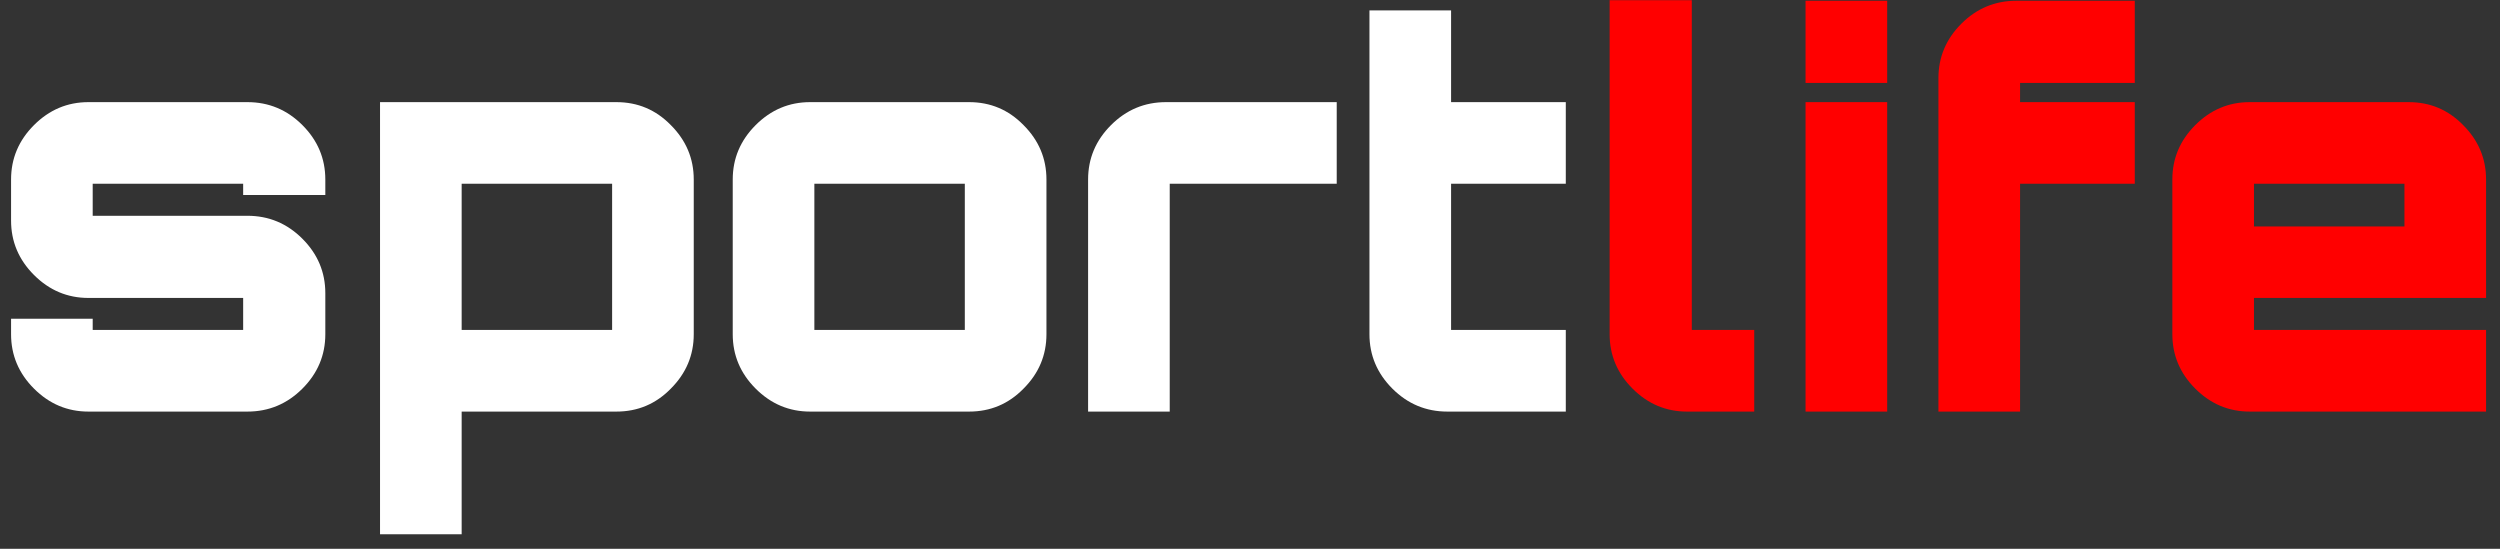 <svg width="164" height="36" viewBox="0 0 164 36" fill="none" xmlns="http://www.w3.org/2000/svg">
<rect x="0" y="0" width="164" height="36" fill="#333333" stroke="none"/>
<path d="M5.801 27C4.424 27 3.234 26.498 2.231 25.495C1.228 24.492 0.726 23.302 0.726 21.925V20.91H6.081V21.085C6.081 21.458 6.081 21.645 6.081 21.645C6.081 21.645 6.268 21.645 6.641 21.645H15.391C15.764 21.645 15.951 21.645 15.951 21.645C15.951 21.645 15.951 21.458 15.951 21.085V20.105C15.951 19.732 15.951 19.545 15.951 19.545C15.951 19.545 15.764 19.545 15.391 19.545H5.801C4.424 19.545 3.234 19.043 2.231 18.04C1.228 17.037 0.726 15.847 0.726 14.47V11.775C0.726 10.398 1.228 9.208 2.231 8.205C3.234 7.202 4.424 6.7 5.801 6.7H16.231C17.631 6.7 18.833 7.202 19.836 8.205C20.839 9.208 21.341 10.398 21.341 11.775V12.79H15.951V12.615C15.951 12.242 15.951 12.055 15.951 12.055C15.951 12.055 15.764 12.055 15.391 12.055H6.641C6.268 12.055 6.081 12.055 6.081 12.055C6.081 12.055 6.081 12.242 6.081 12.615V13.595C6.081 13.968 6.081 14.155 6.081 14.155C6.081 14.155 6.268 14.155 6.641 14.155H16.231C17.631 14.155 18.833 14.657 19.836 15.66C20.839 16.663 21.341 17.853 21.341 19.23V21.925C21.341 23.302 20.839 24.492 19.836 25.495C18.833 26.498 17.631 27 16.231 27H5.801ZM24.93 35.05V6.7H40.435C41.835 6.7 43.025 7.202 44.005 8.205C45.008 9.208 45.51 10.398 45.51 11.775V21.925C45.51 23.302 45.008 24.492 44.005 25.495C43.025 26.498 41.835 27 40.435 27H30.285V35.05H24.93ZM31.44 21.645H39C39.77 21.645 40.155 21.645 40.155 21.645C40.155 21.645 40.155 21.26 40.155 20.49V13.21C40.155 12.44 40.155 12.055 40.155 12.055C40.155 12.055 39.77 12.055 39 12.055H31.44C30.67 12.055 30.285 12.055 30.285 12.055C30.285 12.055 30.285 12.44 30.285 13.21V20.49C30.285 21.26 30.285 21.645 30.285 21.645C30.285 21.645 30.67 21.645 31.44 21.645ZM53.142 27C51.766 27 50.576 26.498 49.572 25.495C48.569 24.492 48.067 23.302 48.067 21.925V11.775C48.067 10.398 48.569 9.208 49.572 8.205C50.576 7.202 51.766 6.7 53.142 6.7H63.572C64.972 6.7 66.162 7.202 67.142 8.205C68.146 9.208 68.647 10.398 68.647 11.775V21.925C68.647 23.302 68.146 24.492 67.142 25.495C66.162 26.498 64.972 27 63.572 27H53.142ZM54.577 21.645H62.137C62.907 21.645 63.292 21.645 63.292 21.645C63.292 21.645 63.292 21.26 63.292 20.49V13.21C63.292 12.44 63.292 12.055 63.292 12.055C63.292 12.055 62.907 12.055 62.137 12.055H54.577C53.807 12.055 53.422 12.055 53.422 12.055C53.422 12.055 53.422 12.44 53.422 13.21V20.49C53.422 21.26 53.422 21.645 53.422 21.645C53.422 21.645 53.807 21.645 54.577 21.645ZM71.379 27V11.775C71.379 10.398 71.88 9.208 72.884 8.205C73.887 7.202 75.089 6.7 76.489 6.7H87.689V12.055H77.889C77.119 12.055 76.734 12.055 76.734 12.055C76.734 12.055 76.734 12.44 76.734 13.21V27H71.379ZM94.946 27C93.546 27 92.345 26.498 91.341 25.495C90.338 24.492 89.836 23.302 89.836 21.925V0.68H95.191V6.7H102.716V12.055H95.191V20.49C95.191 21.26 95.191 21.645 95.191 21.645C95.191 21.645 95.576 21.645 96.346 21.645H102.716V27H94.946Z" fill="white"/>
<path d="M110.667 27C109.291 27 108.101 26.498 107.097 25.495C106.094 24.492 105.592 23.302 105.592 21.925V0.015H110.982V20.49C110.982 21.26 110.982 21.645 110.982 21.645C110.982 21.645 111.367 21.645 112.137 21.645H115.077V27H110.667ZM118.444 27V6.7H123.799V27H118.444ZM118.444 5.44V0.05H123.799V5.44H118.444ZM127.161 27V5.125C127.161 3.748 127.662 2.558 128.666 1.555C129.669 0.552 130.871 0.05 132.271 0.05H140.041V5.44H133.671C132.901 5.44 132.516 5.44 132.516 5.44C132.516 5.44 132.516 5.813 132.516 6.56V6.7H140.041V12.055H132.516V27H127.161ZM147.581 27C146.204 27 145.014 26.498 144.011 25.495C143.007 24.492 142.506 23.302 142.506 21.925V11.775C142.506 10.398 143.007 9.208 144.011 8.205C145.014 7.202 146.204 6.7 147.581 6.7H158.011C159.411 6.7 160.601 7.202 161.581 8.205C162.584 9.208 163.086 10.398 163.086 11.775V19.545H147.861V20.49C147.861 21.26 147.861 21.645 147.861 21.645C147.861 21.645 148.246 21.645 149.016 21.645H163.086V27H147.581ZM147.861 14.855H157.731V13.21C157.731 12.44 157.731 12.055 157.731 12.055C157.731 12.055 157.346 12.055 156.576 12.055H149.016C148.246 12.055 147.861 12.055 147.861 12.055C147.861 12.055 147.861 12.44 147.861 13.21V14.855Z" fill="#FF0000"/>
</svg>
